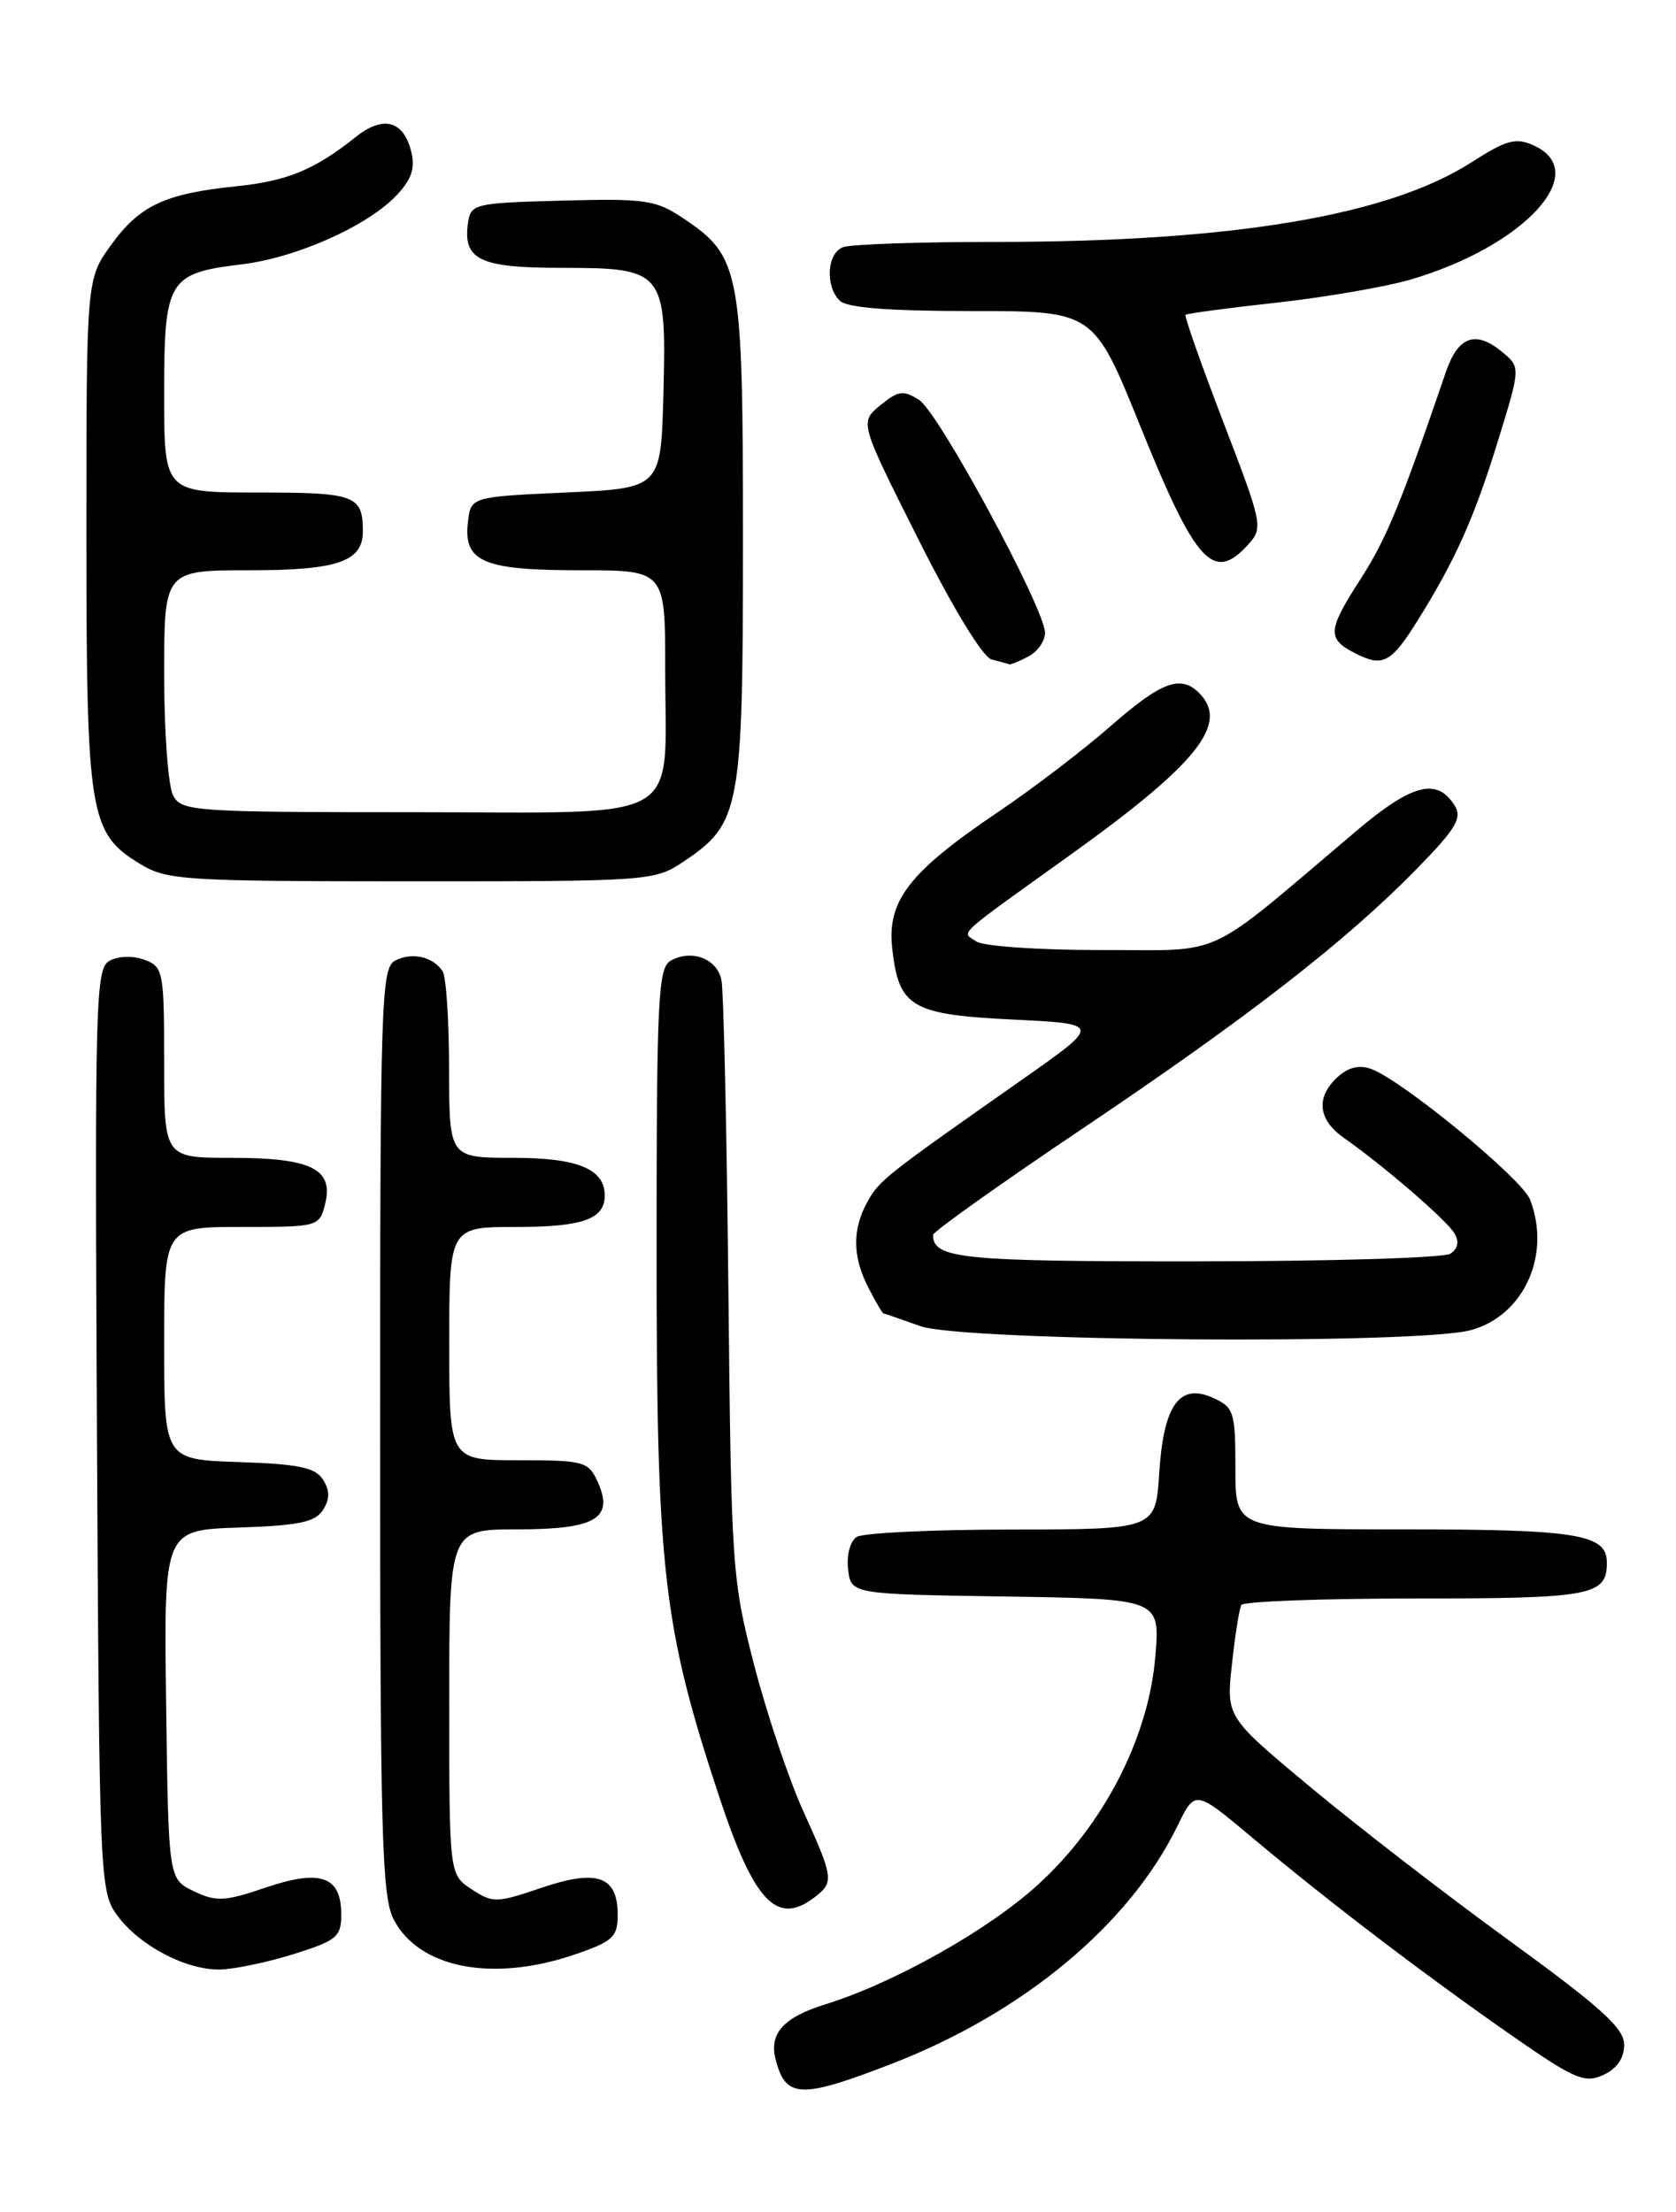 <?xml version="1.0" encoding="UTF-8" standalone="no"?>
<!DOCTYPE svg PUBLIC "-//W3C//DTD SVG 1.1//EN" "http://www.w3.org/Graphics/SVG/1.1/DTD/svg11.dtd" >
<svg xmlns="http://www.w3.org/2000/svg" xmlns:xlink="http://www.w3.org/1999/xlink" version="1.1" viewBox="0 0 194 256">
 <g >
 <path fill="currentColor"
d=" M 103.09 238.90 C 118.39 233.01 130.74 222.75 136.30 211.31 C 138.34 207.13 138.34 207.13 144.92 212.65 C 153.62 219.95 164.59 228.32 174.82 235.46 C 182.24 240.63 183.40 241.14 185.57 240.15 C 187.16 239.43 188.00 238.21 188.00 236.65 C 188.00 234.74 185.36 232.35 174.75 224.63 C 167.46 219.34 157.10 211.34 151.72 206.86 C 141.93 198.71 141.93 198.71 142.60 192.61 C 142.96 189.25 143.45 186.16 143.69 185.75 C 143.93 185.34 153.00 185.00 163.86 185.00 C 184.25 185.00 186.00 184.67 186.00 180.84 C 186.00 177.56 182.56 177.00 162.57 177.00 C 143.00 177.00 143.00 177.00 143.00 169.98 C 143.00 163.43 142.83 162.88 140.46 161.80 C 136.53 160.01 134.69 162.57 134.18 170.49 C 133.77 177.00 133.77 177.00 117.13 177.02 C 107.99 177.02 99.90 177.41 99.17 177.87 C 98.41 178.35 97.98 179.97 98.17 181.61 C 98.50 184.50 98.50 184.50 116.39 184.77 C 134.27 185.05 134.27 185.05 133.74 191.61 C 132.98 201.09 127.75 211.24 120.05 218.21 C 114.27 223.44 103.46 229.51 95.50 231.98 C 90.71 233.47 89.02 235.33 89.77 238.30 C 90.92 242.86 92.63 242.94 103.09 238.90 Z  M 34.00 226.15 C 38.98 224.59 39.50 224.16 39.50 221.57 C 39.50 217.15 37.11 216.30 30.77 218.45 C 26.00 220.07 25.03 220.12 22.44 218.88 C 19.50 217.47 19.50 217.47 19.23 197.28 C 18.96 177.08 18.96 177.08 27.62 176.79 C 34.58 176.56 36.51 176.16 37.39 174.75 C 38.19 173.48 38.19 172.52 37.39 171.25 C 36.51 169.84 34.58 169.44 27.64 169.21 C 19.00 168.92 19.00 168.92 19.00 155.46 C 19.00 142.00 19.00 142.00 27.98 142.00 C 36.87 142.00 36.97 141.97 37.63 139.34 C 38.65 135.29 36.03 134.00 26.81 134.00 C 19.00 134.00 19.00 134.00 19.00 122.97 C 19.00 112.45 18.90 111.90 16.75 111.09 C 15.46 110.60 13.74 110.63 12.72 111.17 C 11.05 112.04 10.97 115.21 11.22 165.48 C 11.49 217.67 11.55 218.92 13.57 221.68 C 16.14 225.18 21.54 228.02 25.50 227.94 C 27.15 227.90 30.98 227.10 34.00 226.15 Z  M 66.50 226.21 C 70.95 224.69 71.50 224.18 71.50 221.61 C 71.50 217.13 69.13 216.29 62.68 218.48 C 57.49 220.25 57.04 220.26 54.59 218.65 C 52.00 216.95 52.00 216.95 52.00 196.98 C 52.00 177.00 52.00 177.00 59.88 177.00 C 68.97 177.00 71.11 175.73 69.17 171.47 C 68.11 169.14 67.58 169.00 60.02 169.00 C 52.00 169.00 52.00 169.00 52.00 155.50 C 52.00 142.00 52.00 142.00 59.80 142.00 C 67.44 142.00 70.00 141.09 70.00 138.37 C 70.00 135.29 66.88 134.00 59.43 134.00 C 52.00 134.00 52.00 134.00 51.98 123.75 C 51.98 118.11 51.64 113.00 51.23 112.40 C 50.11 110.71 47.69 110.17 45.75 111.17 C 44.12 112.01 44.00 115.63 44.00 165.58 C 44.00 212.18 44.20 219.49 45.56 222.13 C 48.49 227.79 57.00 229.45 66.50 226.21 Z  M 94.25 219.61 C 96.56 217.85 96.51 217.39 92.98 209.61 C 91.32 205.95 88.76 198.35 87.30 192.72 C 84.73 182.82 84.64 181.46 84.31 149.00 C 84.12 130.57 83.76 114.54 83.50 113.37 C 82.95 110.92 80.04 109.84 77.64 111.18 C 76.17 112.00 76.00 115.54 76.00 145.14 C 76.00 181.76 76.76 188.31 83.25 207.94 C 87.28 220.11 89.91 222.90 94.25 219.61 Z  M 170.30 153.93 C 176.42 152.23 179.58 145.20 177.10 138.82 C 176.17 136.42 162.40 125.10 158.76 123.73 C 157.37 123.21 156.10 123.50 154.85 124.63 C 152.28 126.97 152.54 129.59 155.57 131.70 C 160.15 134.91 167.48 141.23 168.37 142.76 C 168.93 143.72 168.75 144.54 167.87 145.10 C 167.11 145.58 153.88 145.98 138.45 145.98 C 111.23 146.00 108.00 145.67 108.00 142.92 C 108.00 142.55 115.76 137.03 125.25 130.65 C 144.46 117.74 155.79 108.94 163.98 100.57 C 168.54 95.91 169.28 94.67 168.38 93.23 C 166.33 89.96 163.46 90.70 156.96 96.20 C 139.08 111.32 142.07 109.92 127.50 109.95 C 120.28 109.96 113.83 109.52 113.00 108.95 C 111.29 107.79 110.33 108.67 124.00 98.86 C 138.64 88.36 142.32 83.72 138.80 80.20 C 136.66 78.06 134.42 78.90 128.55 84.04 C 125.39 86.81 119.53 91.28 115.54 93.97 C 105.21 100.94 102.65 104.25 103.28 109.81 C 104.05 116.58 105.48 117.42 117.28 118.00 C 127.50 118.50 127.50 118.50 118.24 125.00 C 102.46 136.07 101.78 136.60 100.41 139.08 C 98.63 142.29 98.67 145.46 100.53 149.05 C 101.36 150.67 102.15 152.01 102.28 152.02 C 102.40 152.02 104.30 152.68 106.50 153.47 C 111.45 155.25 164.17 155.64 170.30 153.93 Z  M 79.10 99.73 C 85.71 95.31 86.00 93.78 86.00 62.50 C 86.00 31.18 85.72 29.69 79.05 25.24 C 75.92 23.14 74.67 22.96 65.05 23.22 C 54.89 23.49 54.49 23.59 54.17 25.81 C 53.57 30.06 55.52 31.00 64.97 31.00 C 76.89 31.00 77.16 31.34 76.79 45.62 C 76.50 56.50 76.50 56.50 65.50 57.00 C 54.50 57.50 54.50 57.50 54.16 60.45 C 53.64 65.03 55.92 66.00 67.19 66.00 C 77.00 66.00 77.00 66.00 77.00 77.43 C 77.00 95.59 79.77 94.00 48.06 94.00 C 22.40 94.00 21.02 93.90 20.04 92.07 C 19.47 91.00 19.00 84.70 19.00 78.07 C 19.00 66.00 19.00 66.00 28.93 66.00 C 39.06 66.00 42.00 64.99 42.00 61.51 C 42.00 57.32 41.14 57.00 29.89 57.00 C 19.00 57.00 19.00 57.00 19.00 45.65 C 19.00 32.36 19.44 31.63 28.00 30.59 C 34.35 29.82 42.58 26.14 45.93 22.58 C 47.65 20.74 48.08 19.45 47.59 17.51 C 46.69 13.93 44.34 13.33 41.17 15.86 C 36.40 19.66 33.27 20.95 27.34 21.56 C 19.09 22.41 16.18 23.77 12.88 28.32 C 10.00 32.30 10.00 32.30 10.00 61.68 C 10.00 94.34 10.33 96.40 16.19 99.97 C 19.30 101.87 21.18 101.99 47.60 102.00 C 75.16 102.00 75.77 101.96 79.10 99.73 Z  M 119.07 75.96 C 120.13 75.40 120.98 74.16 120.96 73.21 C 120.89 70.35 108.65 47.72 106.39 46.29 C 104.56 45.12 103.97 45.21 101.89 46.91 C 99.50 48.88 99.50 48.88 106.28 62.37 C 110.29 70.36 113.75 76.05 114.78 76.32 C 115.72 76.56 116.64 76.82 116.82 76.88 C 116.99 76.95 118.00 76.53 119.07 75.96 Z  M 164.14 71.74 C 168.50 64.74 170.64 59.94 173.40 51.00 C 176.02 42.50 176.02 42.50 173.85 40.71 C 170.81 38.20 168.78 38.93 167.38 43.01 C 162.08 58.49 160.47 62.39 157.44 67.09 C 153.63 73.01 153.58 73.96 156.97 75.66 C 160.09 77.23 161.05 76.70 164.14 71.74 Z  M 144.49 63.01 C 146.23 61.09 146.14 60.65 141.61 48.87 C 139.05 42.19 137.07 36.59 137.23 36.44 C 137.38 36.28 142.11 35.65 147.74 35.03 C 153.36 34.41 160.33 33.21 163.23 32.37 C 176.41 28.52 184.33 19.93 177.55 16.84 C 175.45 15.89 174.42 16.17 170.30 18.80 C 160.64 24.99 142.58 28.00 115.12 28.00 C 106.34 28.00 98.45 28.27 97.58 28.61 C 95.72 29.32 95.49 33.09 97.20 34.80 C 98.02 35.62 102.87 36.00 112.50 36.00 C 126.60 36.00 126.60 36.00 131.96 49.25 C 138.42 65.25 140.45 67.48 144.49 63.01 Z "/>
</g>
</svg>